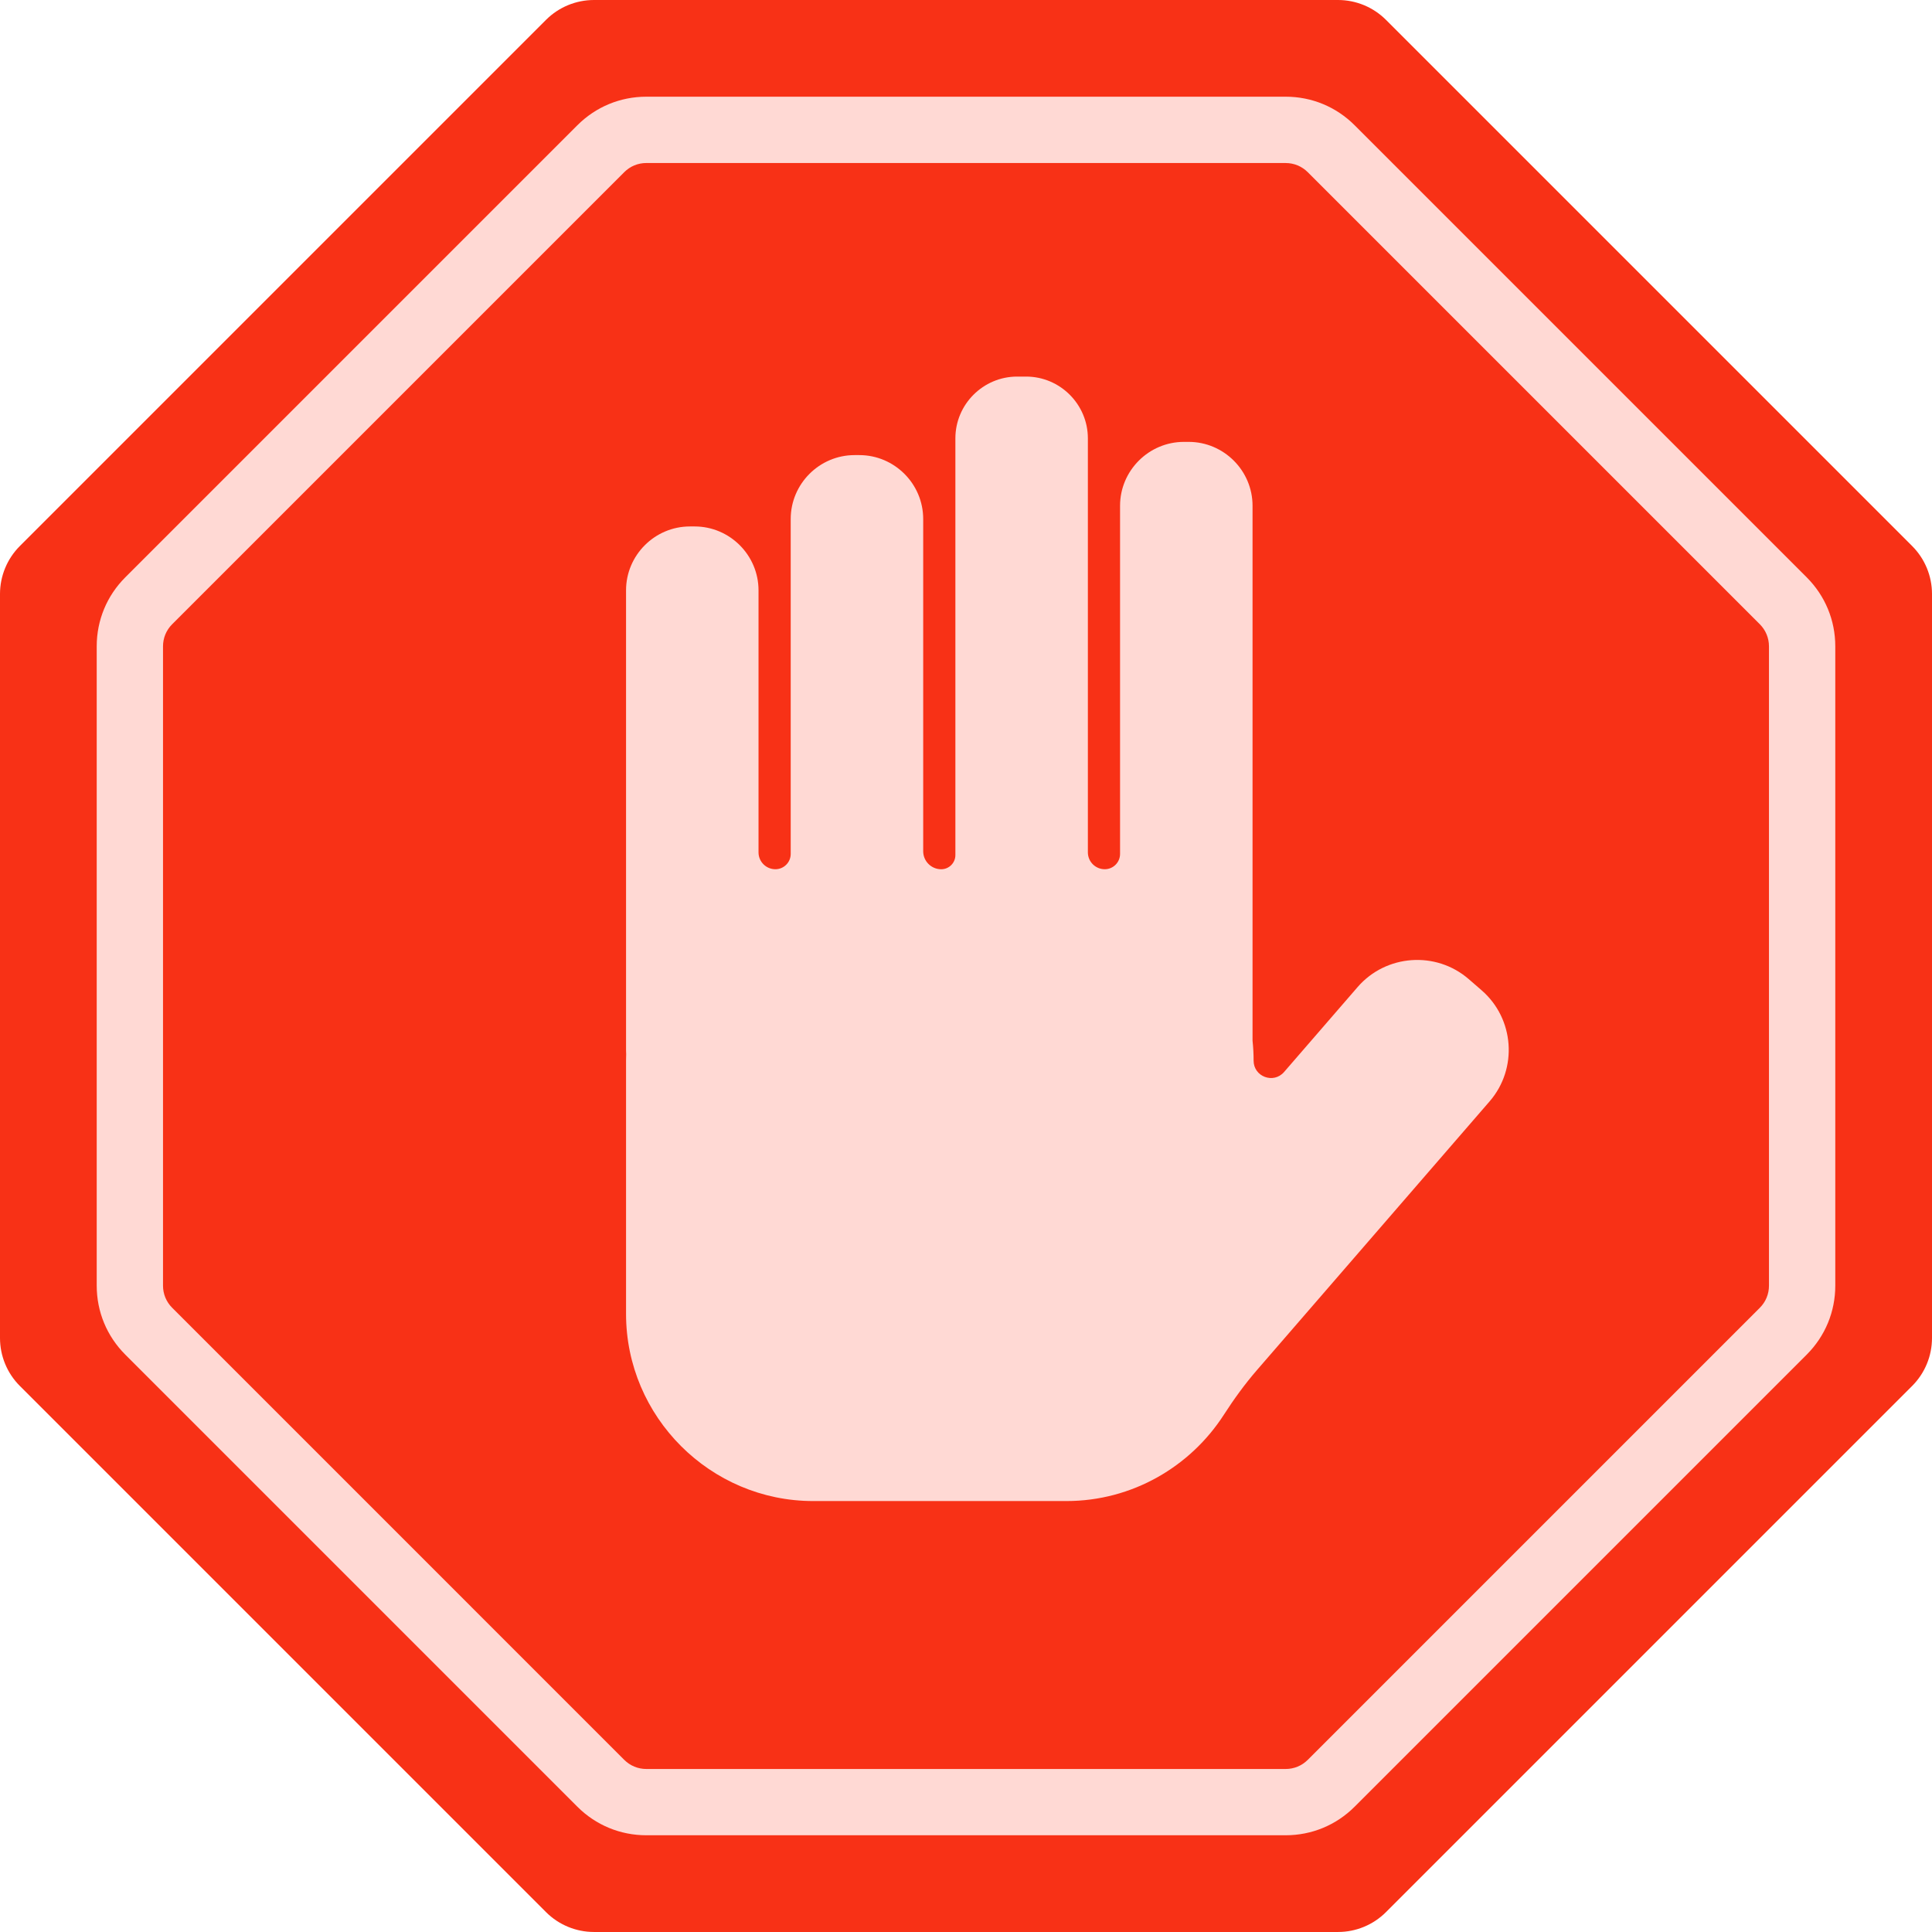 <svg width="200" height="200" viewBox="0 0 200 200" fill="none" xmlns="http://www.w3.org/2000/svg">
<g clip-path="url(#clip0_6378_11642)">
<path d="M138.511 0H61.487C59.625 0 57.838 0.74 56.52 2.058L2.058 56.522C0.74 57.84 0 59.625 0 61.487V138.511C0 140.373 0.74 142.16 2.058 143.476L56.522 197.94C57.84 199.258 59.625 199.998 61.489 199.998H138.513C140.375 199.998 142.162 199.258 143.478 197.94L197.942 143.476C199.26 142.158 200 140.373 200 138.511V61.487C200 59.625 199.26 57.838 197.942 56.522L143.478 2.058C142.16 0.74 140.375 0 138.513 0H138.511Z" fill="#F83116"/>
<path d="M133.093 189.986H66.907C64.21 189.986 61.677 188.937 59.769 187.031L12.969 140.229C11.063 138.323 10.012 135.788 10.012 133.091V66.905C10.012 64.208 11.061 61.675 12.969 59.767L59.769 12.967C61.677 11.061 64.21 10.01 66.907 10.01H133.093C135.79 10.01 138.325 11.059 140.231 12.967L187.031 59.767C188.937 61.673 189.988 64.208 189.988 66.905V133.091C189.988 135.788 188.939 138.321 187.031 140.229L140.231 187.029C138.325 188.935 135.79 189.986 133.093 189.986ZM66.907 16.875C66.044 16.875 65.232 17.21 64.622 17.822L17.822 64.622C17.212 65.232 16.875 66.043 16.875 66.907V133.093C16.875 133.955 17.21 134.766 17.822 135.378L64.622 182.18C65.232 182.789 66.043 183.125 66.907 183.125H133.093C133.957 183.125 134.768 182.789 135.378 182.18L182.178 135.38C182.787 134.77 183.123 133.959 183.123 133.095V66.909C183.123 66.046 182.787 65.236 182.178 64.624L135.378 17.824C134.768 17.214 133.955 16.877 133.093 16.877H66.907V16.875Z" fill="#FFD9D4"/>
<path d="M153.381 102.519L152.034 101.351C148.647 98.418 143.476 98.791 140.542 102.178L132.926 110.975C131.837 112.231 129.773 111.462 129.773 109.799C129.773 109.103 129.736 108.412 129.663 107.733V52.356C129.663 48.718 126.688 45.743 123.05 45.743H122.561C118.923 45.743 115.948 48.718 115.948 52.356V88.398C115.948 89.272 115.24 89.982 114.364 89.982C113.399 89.982 112.616 89.199 112.616 88.234V45.376C112.616 41.86 109.74 38.984 106.224 38.984H105.293C101.777 38.984 98.901 41.86 98.901 45.376V88.519C98.901 89.327 98.244 89.984 97.435 89.984C96.406 89.984 95.569 89.15 95.569 88.118V53.725C95.569 50.087 92.594 47.112 88.956 47.112H88.467C84.829 47.112 81.854 50.087 81.854 53.725V88.396C81.854 89.272 81.144 89.982 80.268 89.982C79.305 89.982 78.522 89.201 78.522 88.236V61.111C78.522 57.473 75.547 54.498 71.91 54.498H71.42C67.783 54.498 64.808 57.473 64.808 61.111V108.738C64.808 108.87 64.814 109 64.821 109.132C64.814 109.353 64.808 109.576 64.808 109.799V136.015C64.808 146.67 73.525 155.388 84.18 155.388H110.396C117.21 155.388 123.233 151.821 126.688 146.463C127.731 144.845 128.86 143.283 130.122 141.827L154.206 114.011C157.139 110.624 156.767 105.453 153.379 102.519H153.381Z" fill="#FFD9D4"/>
</g>
<defs>
<clipPath id="clip0_6378_11642">
<rect width="200" height="200" fill="white"/>
</clipPath>
</defs>
</svg>
